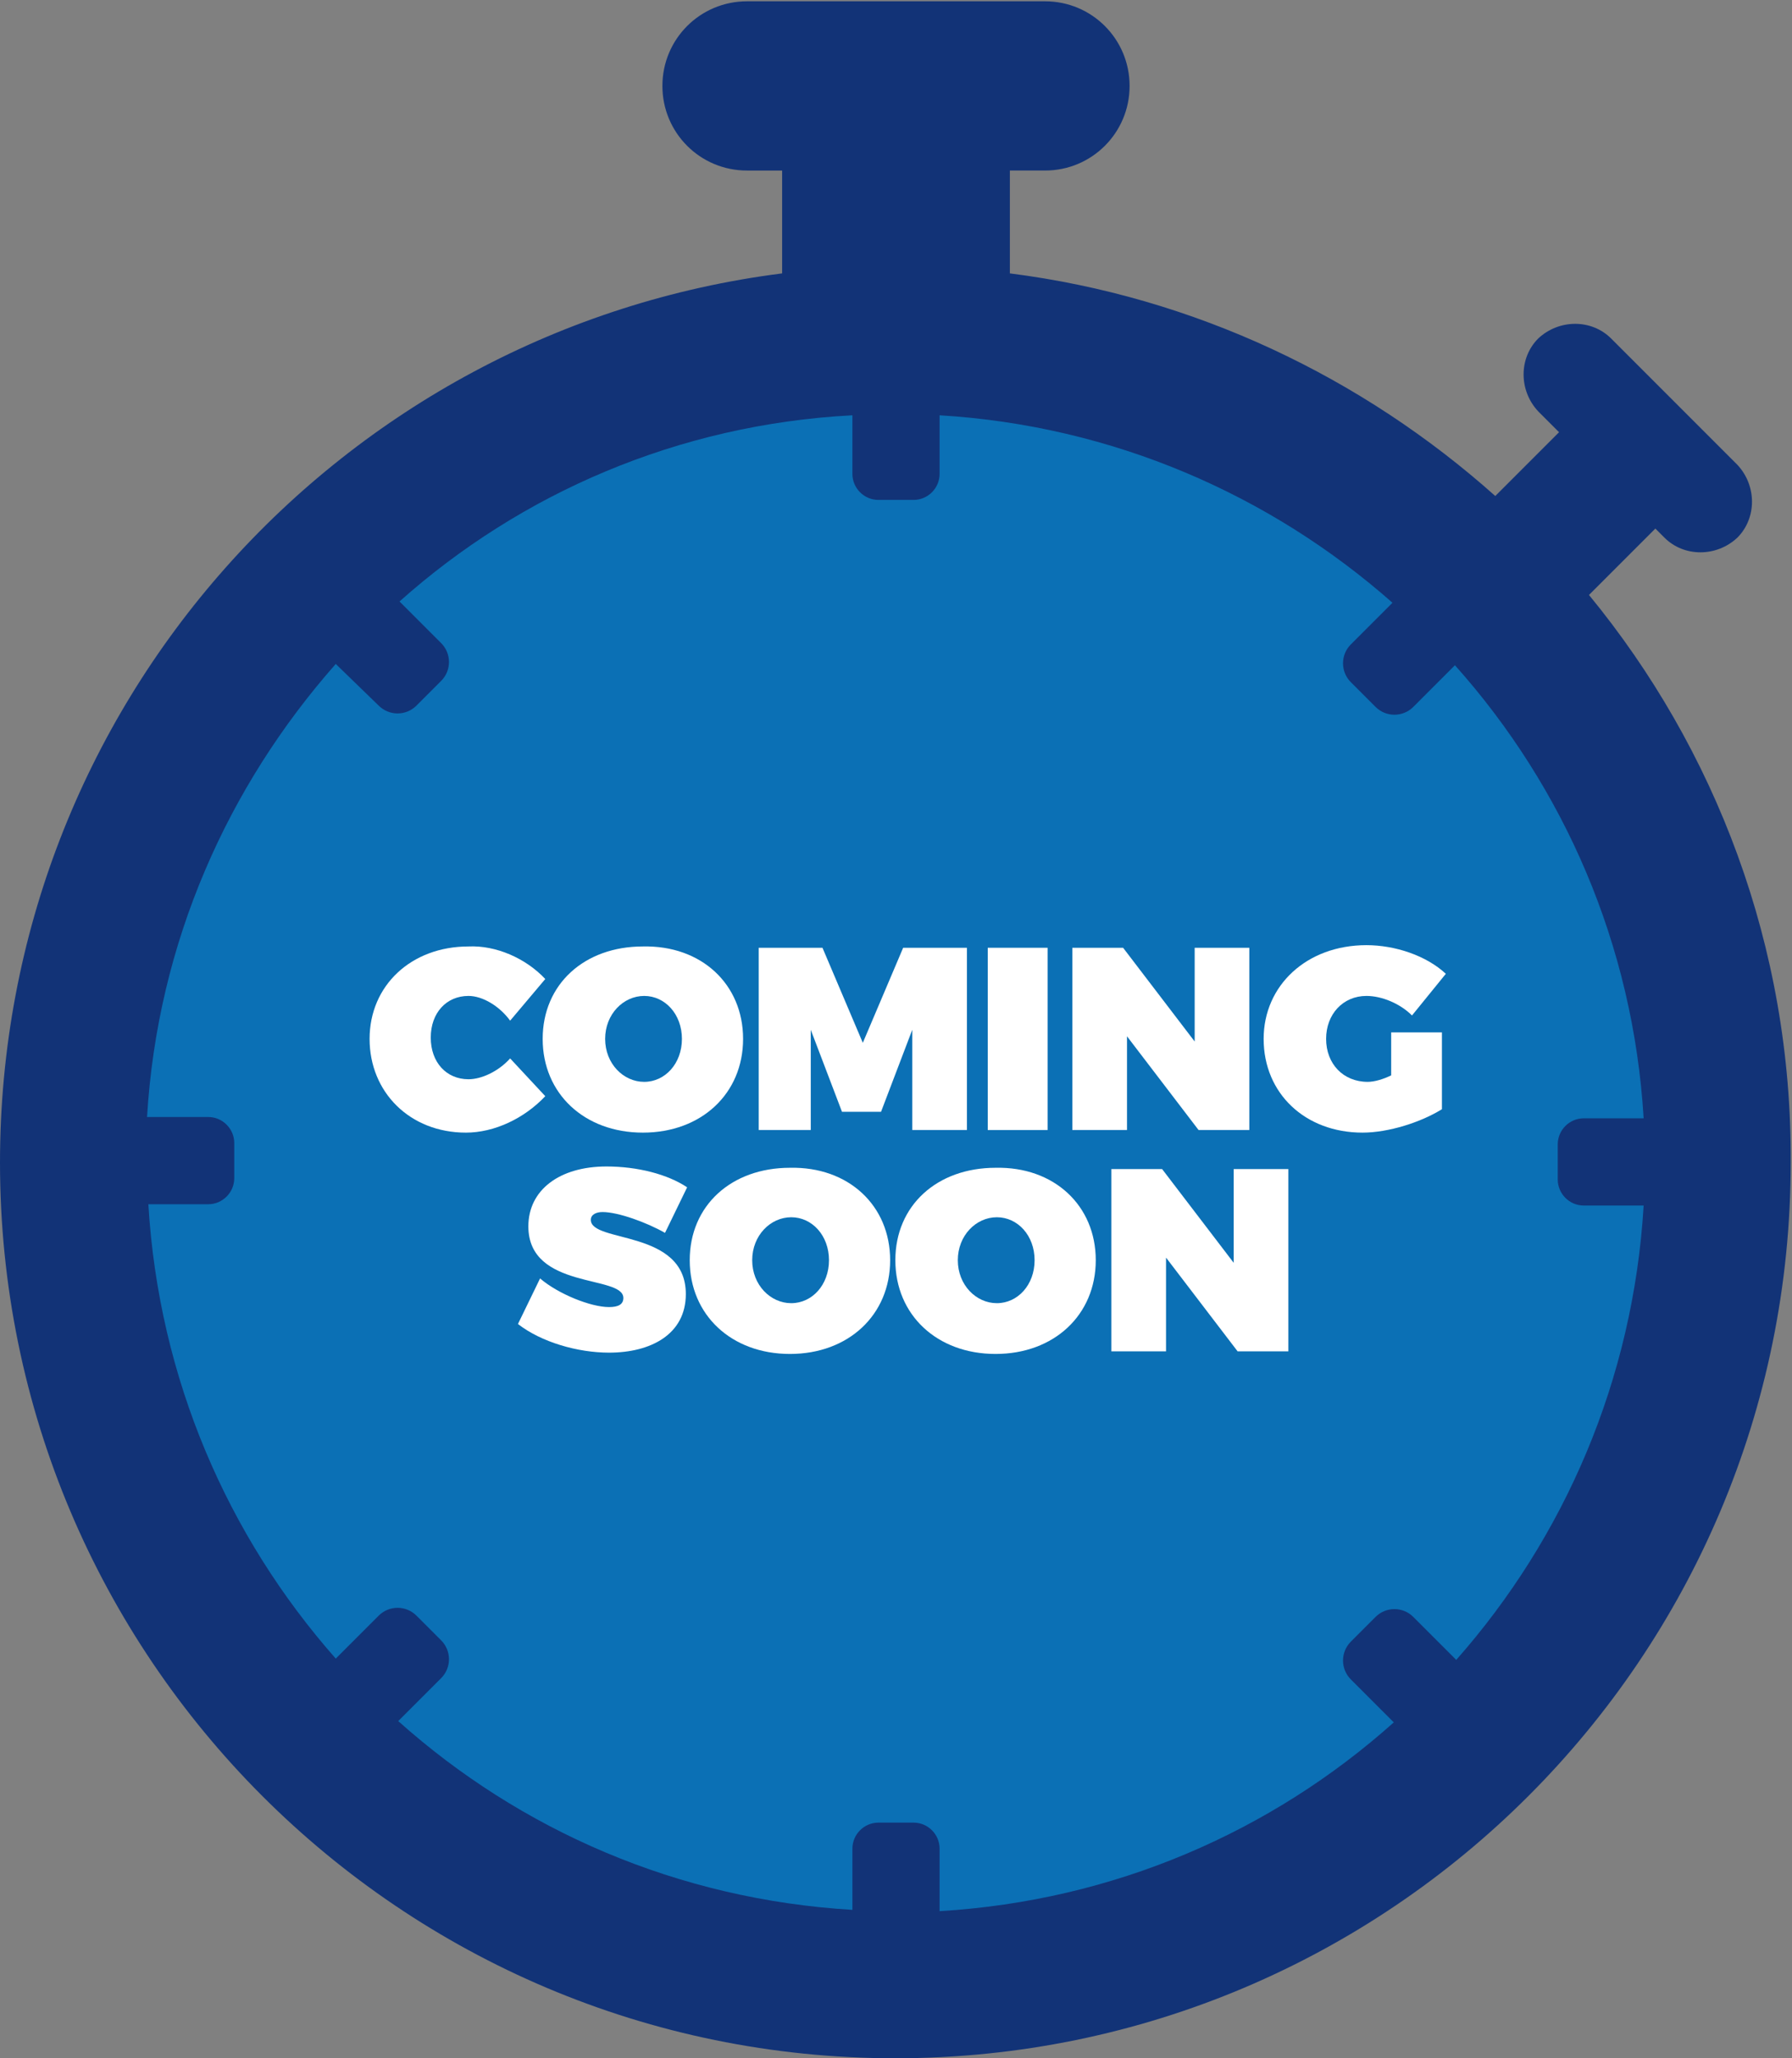 <?xml version="1.0" encoding="utf-8"?>
<!-- Generator: Adobe Illustrator 22.1.0, SVG Export Plug-In . SVG Version: 6.00 Build 0)  -->
<!DOCTYPE svg PUBLIC "-//W3C//DTD SVG 1.1//EN" "http://www.w3.org/Graphics/SVG/1.1/DTD/svg11.dtd">
<svg version="1.1" id="Layer_1" xmlns="http://www.w3.org/2000/svg" xmlns:xlink="http://www.w3.org/1999/xlink" x="0px" y="0px"
	 viewBox="0 0 137.7 158.1" style="enable-background:new 0 0 137.7 158.1;" xml:space="preserve">
<rect x="0" y="0" width="137.7" height="158.1" fill="#808080" stroke="none"/>
<style type="text/css">
	.st0{fill:#123377;}
	.st1{fill:#0B70B5;}
	.st2{fill:#FFFFFF;}
</style>
<path class="st0" d="M122.1,45.7l5.1-5.1l0.7,0.7c1.5,1.5,4,1.5,5.6,0c1.5-1.5,1.5-4,0-5.6l-9.7-9.7c-1.5-1.5-4-1.5-5.6,0
	c-1.5,1.5-1.5,4,0,5.6l1.6,1.6l-4.9,4.9C104.7,29,91.8,22.8,77.6,21v-7.9h2.7c3.6,0,6.5-2.9,6.5-6.5c0-3.6-2.9-6.5-6.5-6.5H57.4
	c-3.6,0-6.5,2.9-6.5,6.5c0,3.6,2.9,6.5,6.5,6.5h2.7V21C26.2,25.3,0,54.2,0,89.3c0,38,30.8,68.8,68.8,68.8c38,0,68.8-30.8,68.8-68.8
	C137.7,72.7,131.8,57.5,122.1,45.7z"/>
<g>
	<path class="st1" d="M56.4,92.8c-1.8,0-3,2.5-3,6.1c0,3.8,1.4,6.2,3.2,6.2c1.8,0,3-2.4,3-6C59.6,95.6,58.6,92.8,56.4,92.8z"/>
	<path class="st1" d="M46.3,80.9c1.2,0,2-1.6,2-4.1c0-2.4-0.6-4.3-2.2-4.3c-1.2,0-2,1.7-2,4.1C44.1,79.2,45.1,80.9,46.3,80.9z"/>
	<path class="st1" d="M121.7,92.6c-1.1,0-2-0.9-2-2v-2.7c0-1.1,0.9-2,2-2h4.6c-0.8-13.3-6.1-25.4-14.5-34.8l-3.2,3.2
		c-0.8,0.8-2.1,0.8-2.9,0l-1.9-1.9c-0.8-0.8-0.8-2.1,0-2.9l3.2-3.2c-9.4-8.3-21.5-13.6-34.8-14.4v4.5c0,1.1-0.9,2-2,2h-2.7
		c-1.1,0-2-0.9-2-2v-4.5C52.1,32.6,40,37.9,30.7,46.2l3.2,3.2c0.8,0.8,0.8,2.1,0,2.9l-1.9,1.9c-0.8,0.8-2.1,0.8-2.9,0L25.8,51
		c-8.3,9.4-13.7,21.4-14.5,34.8H16c1.1,0,2,0.9,2,2v2.7c0,1.1-0.9,2-2,2h-4.6c0.8,13.4,6.1,25.5,14.4,34.9l3.3-3.3
		c0.8-0.8,2.1-0.8,2.9,0l1.9,1.9c0.8,0.8,0.8,2.1,0,2.9l-3.3,3.3c9.4,8.4,21.5,13.7,34.9,14.5V142c0-1.1,0.9-2,2-2h2.7
		c1.1,0,2,0.9,2,2v4.8c13.4-0.8,25.5-6.1,34.9-14.5l-3.3-3.3c-0.8-0.8-0.8-2.1,0-2.9l1.9-1.9c0.8-0.8,2.1-0.8,2.9,0l3.3,3.3
		c8.3-9.4,13.6-21.5,14.4-34.9H121.7z"/>
	<path class="st1" d="M77.9,92.8c-1.8,0-3,2.5-3,6.1c0,3.8,1.4,6.2,3.2,6.2c1.8,0,3-2.4,3-6C81.1,95.6,80.2,92.8,77.9,92.8z"/>
</g>
<g>
	<path class="st2" d="M41.9,75.2l-2.7,3.2c-0.8-1.1-2.1-1.9-3.2-1.9c-1.7,0-2.9,1.3-2.9,3.2c0,1.9,1.2,3.2,2.9,3.2
		c1,0,2.3-0.6,3.2-1.6l2.7,2.9c-1.6,1.7-3.9,2.8-6.1,2.8c-4.3,0-7.4-3.1-7.4-7.2c0-4.1,3.2-7.1,7.6-7.1
		C38.1,72.6,40.4,73.6,41.9,75.2z"/>
	<path class="st2" d="M57.1,79.8c0,4.2-3.2,7.2-7.7,7.2c-4.5,0-7.7-3-7.7-7.2c0-4.2,3.2-7.1,7.7-7.1C53.9,72.6,57.1,75.6,57.1,79.8z
		 M46.5,79.8c0,1.9,1.4,3.3,3,3.3c1.6,0,2.9-1.4,2.9-3.3s-1.3-3.3-2.9-3.3C47.9,76.5,46.5,77.9,46.5,79.8z"/>
	<path class="st2" d="M70.1,86.8v-7.7l-2.4,6.3h-3l-2.4-6.3v7.7h-4v-14h4.9l3.1,7.3l3.1-7.3h4.9v14H70.1z"/>
	<path class="st2" d="M75.9,86.8v-14h4.6v14H75.9z"/>
	<path class="st2" d="M92.1,86.8l-5.5-7.2v7.2h-4.2v-14h3.9l5.5,7.2v-7.2H96v14H92.1z"/>
	<path class="st2" d="M110.8,79.4v5.8c-1.6,1-4.1,1.8-6.1,1.8c-4.4,0-7.6-3-7.6-7.2c0-4.1,3.3-7.2,7.9-7.2c2.2,0,4.6,0.8,6.1,2.2
		l-2.6,3.2c-0.9-0.9-2.3-1.5-3.5-1.5c-1.8,0-3.1,1.4-3.1,3.3c0,1.9,1.3,3.3,3.2,3.3c0.5,0,1.2-0.2,1.8-0.5v-3.3H110.8z"/>
	<path class="st2" d="M52.8,91.2l-1.7,3.5c-1.4-0.8-3.6-1.6-4.8-1.6c-0.5,0-0.9,0.2-0.9,0.6c0,1.8,7.3,0.7,7.3,5.7
		c0,3.1-2.7,4.5-5.9,4.5c-2.4,0-5.2-0.8-7-2.2l1.7-3.5c1.4,1.2,3.9,2.2,5.3,2.2c0.7,0,1.1-0.2,1.1-0.7c0-1.8-7.3-0.6-7.3-5.5
		c0-2.8,2.4-4.6,6-4.6C49,89.6,51.3,90.2,52.8,91.2z"/>
	<path class="st2" d="M68.4,96.8c0,4.2-3.2,7.2-7.7,7.2c-4.5,0-7.7-3-7.7-7.2c0-4.2,3.2-7.1,7.7-7.1C65.2,89.6,68.4,92.6,68.4,96.8z
		 M57.8,96.8c0,1.9,1.4,3.3,3,3.3c1.6,0,2.9-1.4,2.9-3.3s-1.3-3.3-2.9-3.3C59.2,93.5,57.8,94.9,57.8,96.8z"/>
	<path class="st2" d="M84.2,96.8c0,4.2-3.2,7.2-7.7,7.2c-4.5,0-7.7-3-7.7-7.2c0-4.2,3.2-7.1,7.7-7.1C81,89.6,84.2,92.6,84.2,96.8z
		 M73.6,96.8c0,1.9,1.4,3.3,3,3.3c1.6,0,2.9-1.4,2.9-3.3s-1.3-3.3-2.9-3.3C75,93.5,73.6,94.9,73.6,96.8z"/>
	<path class="st2" d="M95.1,103.8l-5.5-7.2v7.2h-4.2v-14h3.9l5.5,7.2v-7.2H99v14H95.1z"/>
</g>
<g>
</g>
<g>
</g>
<g>
</g>
<g>
</g>
<g>
</g>
<g>
</g>
<g>
</g>
<g>
</g>
<g>
</g>
<g>
</g>
<g>
</g>
<g>
</g>
<g>
</g>
<g>
</g>
<g>
</g>
</svg>
